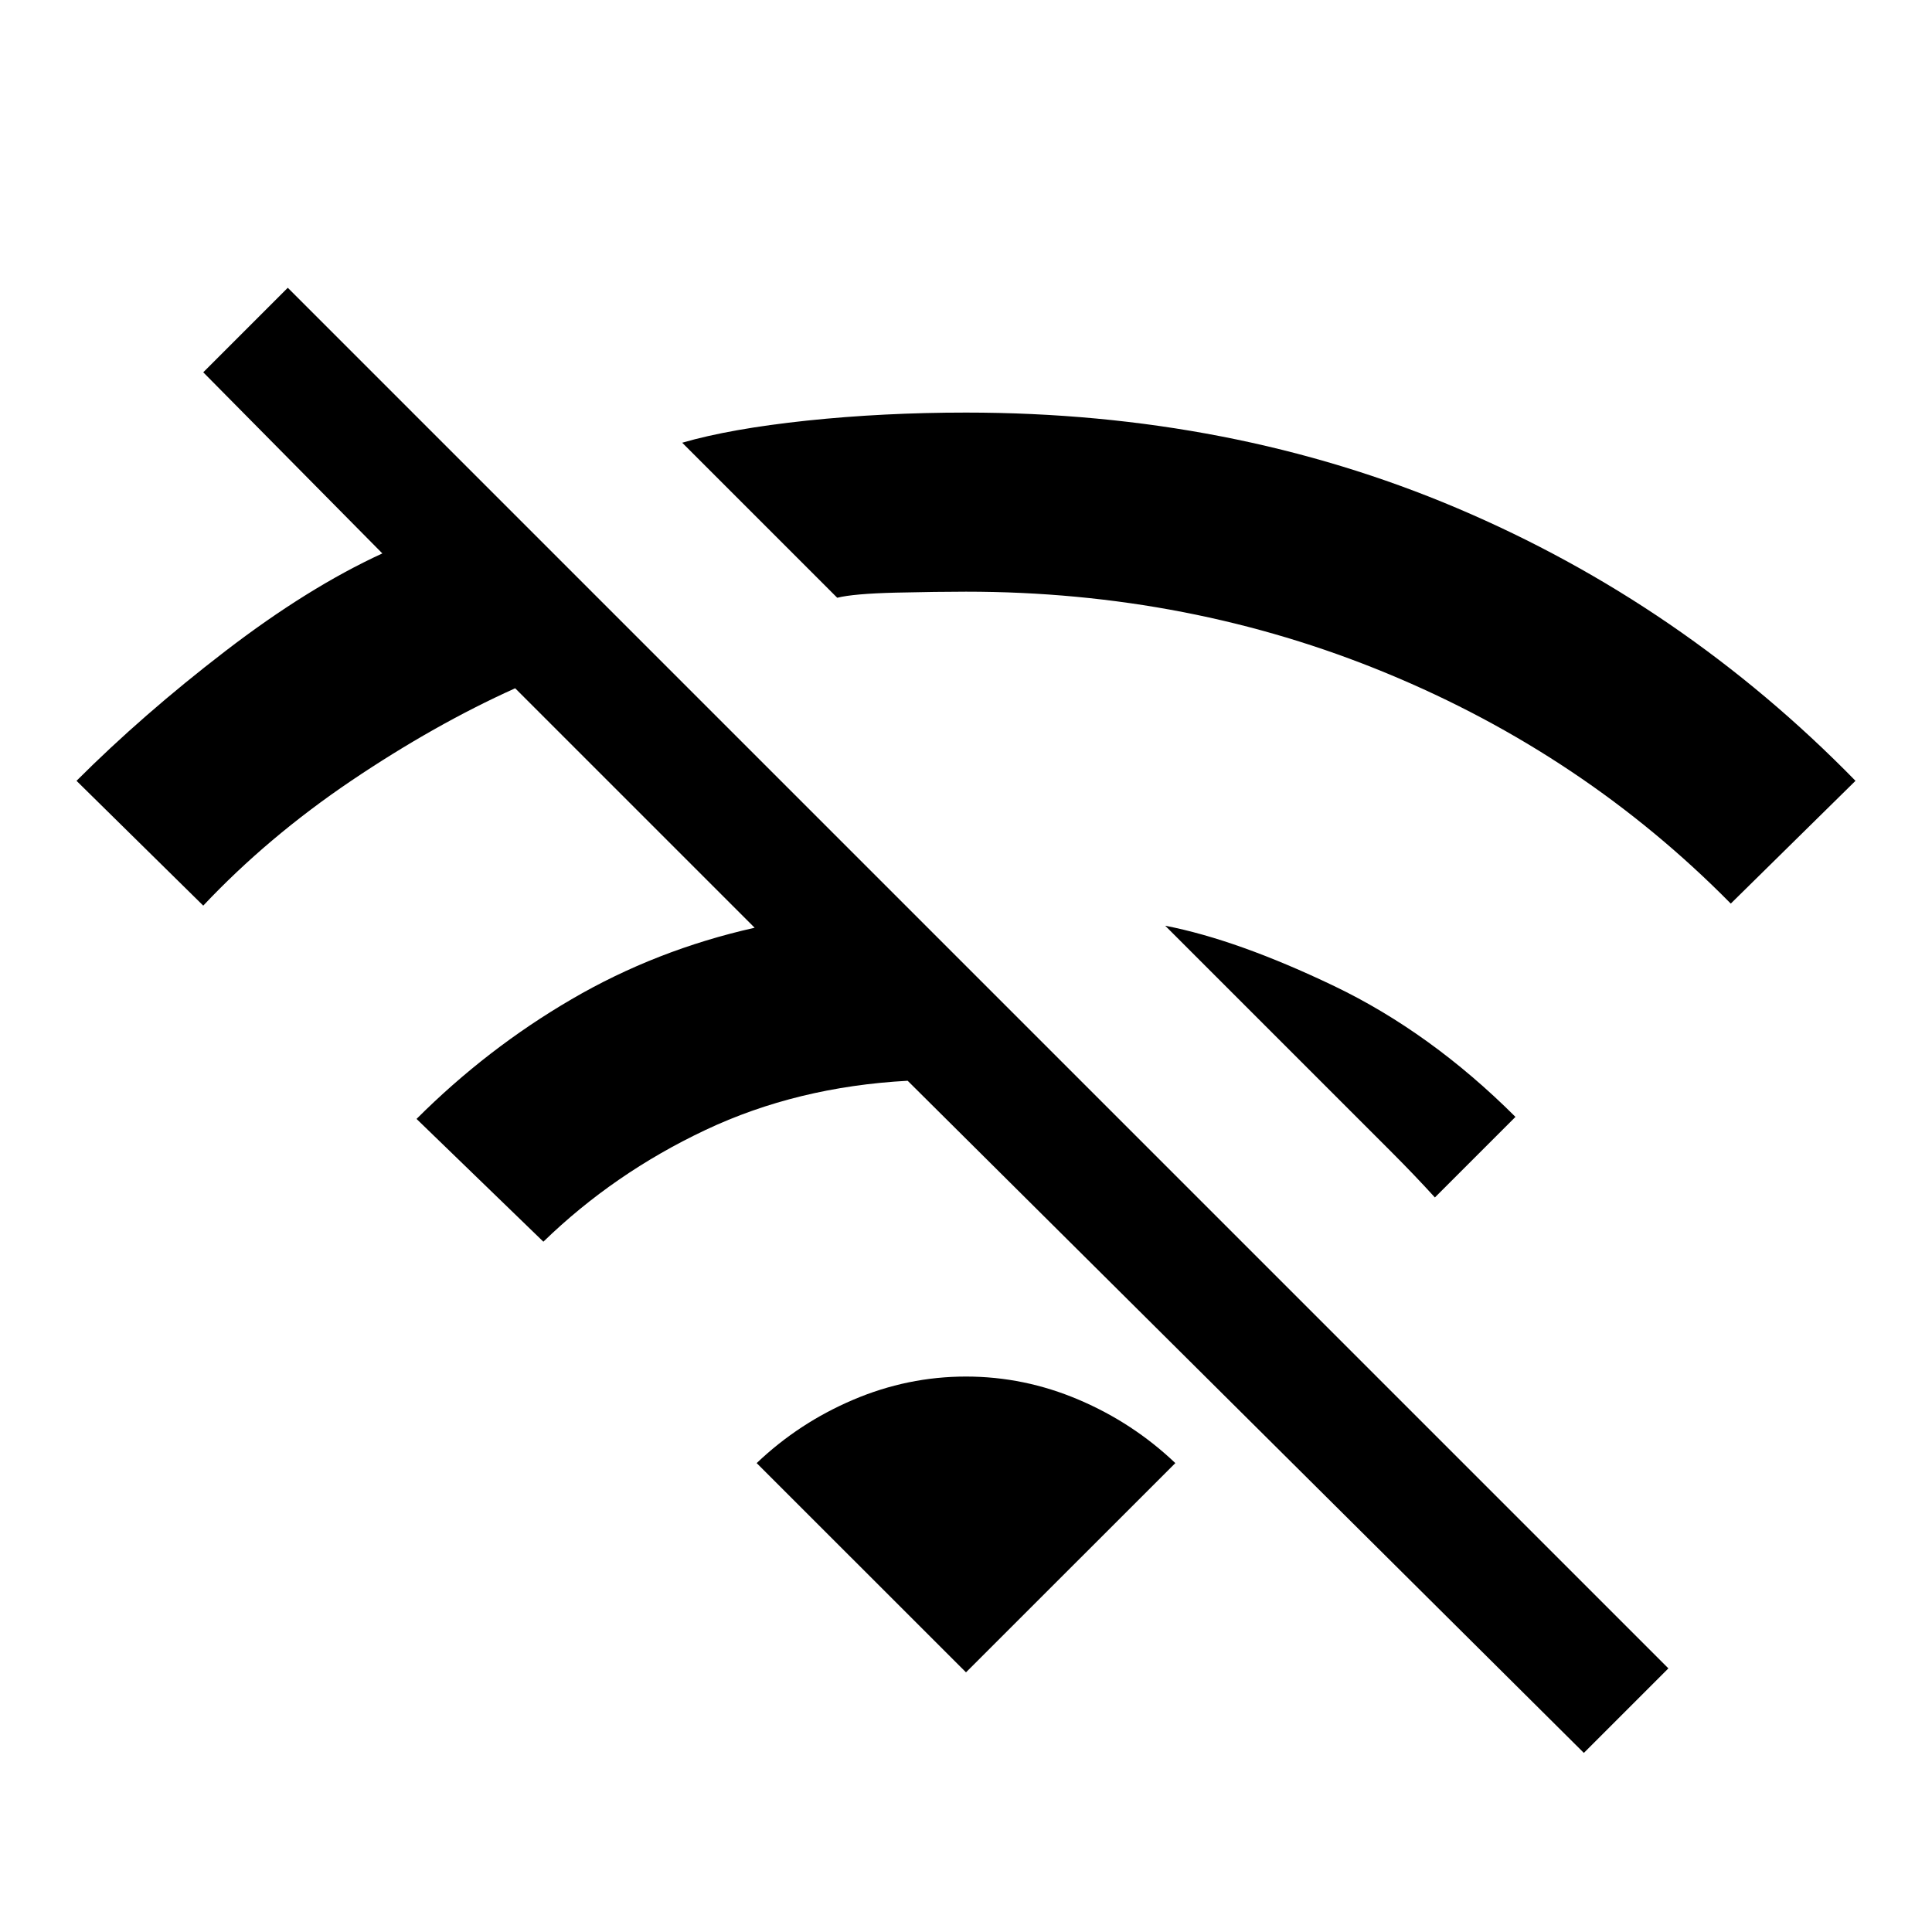 <svg xmlns="http://www.w3.org/2000/svg" height="20" width="20"><path d="M17.917 9.354Q16.396 7.812 14.354 6.969Q12.312 6.125 10 6.125Q9.708 6.125 9.271 6.135Q8.833 6.146 8.667 6.188L7.062 4.583Q7.562 4.438 8.354 4.354Q9.146 4.271 10 4.271Q12.75 4.271 15.083 5.26Q17.417 6.25 19.208 8.083ZM14.854 12.396Q14.646 12.167 14.396 11.917Q14.146 11.667 13.896 11.417L12.062 9.583Q12.812 9.729 13.812 10.208Q14.812 10.688 15.688 11.562ZM16.396 18.146 9.396 11.188Q8.25 11.25 7.302 11.698Q6.354 12.146 5.625 12.854L4.312 11.583Q5.042 10.854 5.917 10.344Q6.792 9.833 7.812 9.604L5.333 7.125Q4.5 7.5 3.635 8.083Q2.771 8.667 2.104 9.375L0.792 8.083Q1.479 7.396 2.333 6.74Q3.188 6.083 3.958 5.729L2.104 3.854L2.979 2.979L17.271 17.271ZM10 17.312 7.833 15.146Q8.271 14.729 8.833 14.49Q9.396 14.25 10 14.25Q10.604 14.25 11.167 14.49Q11.729 14.729 12.167 15.146Z"/></svg>
